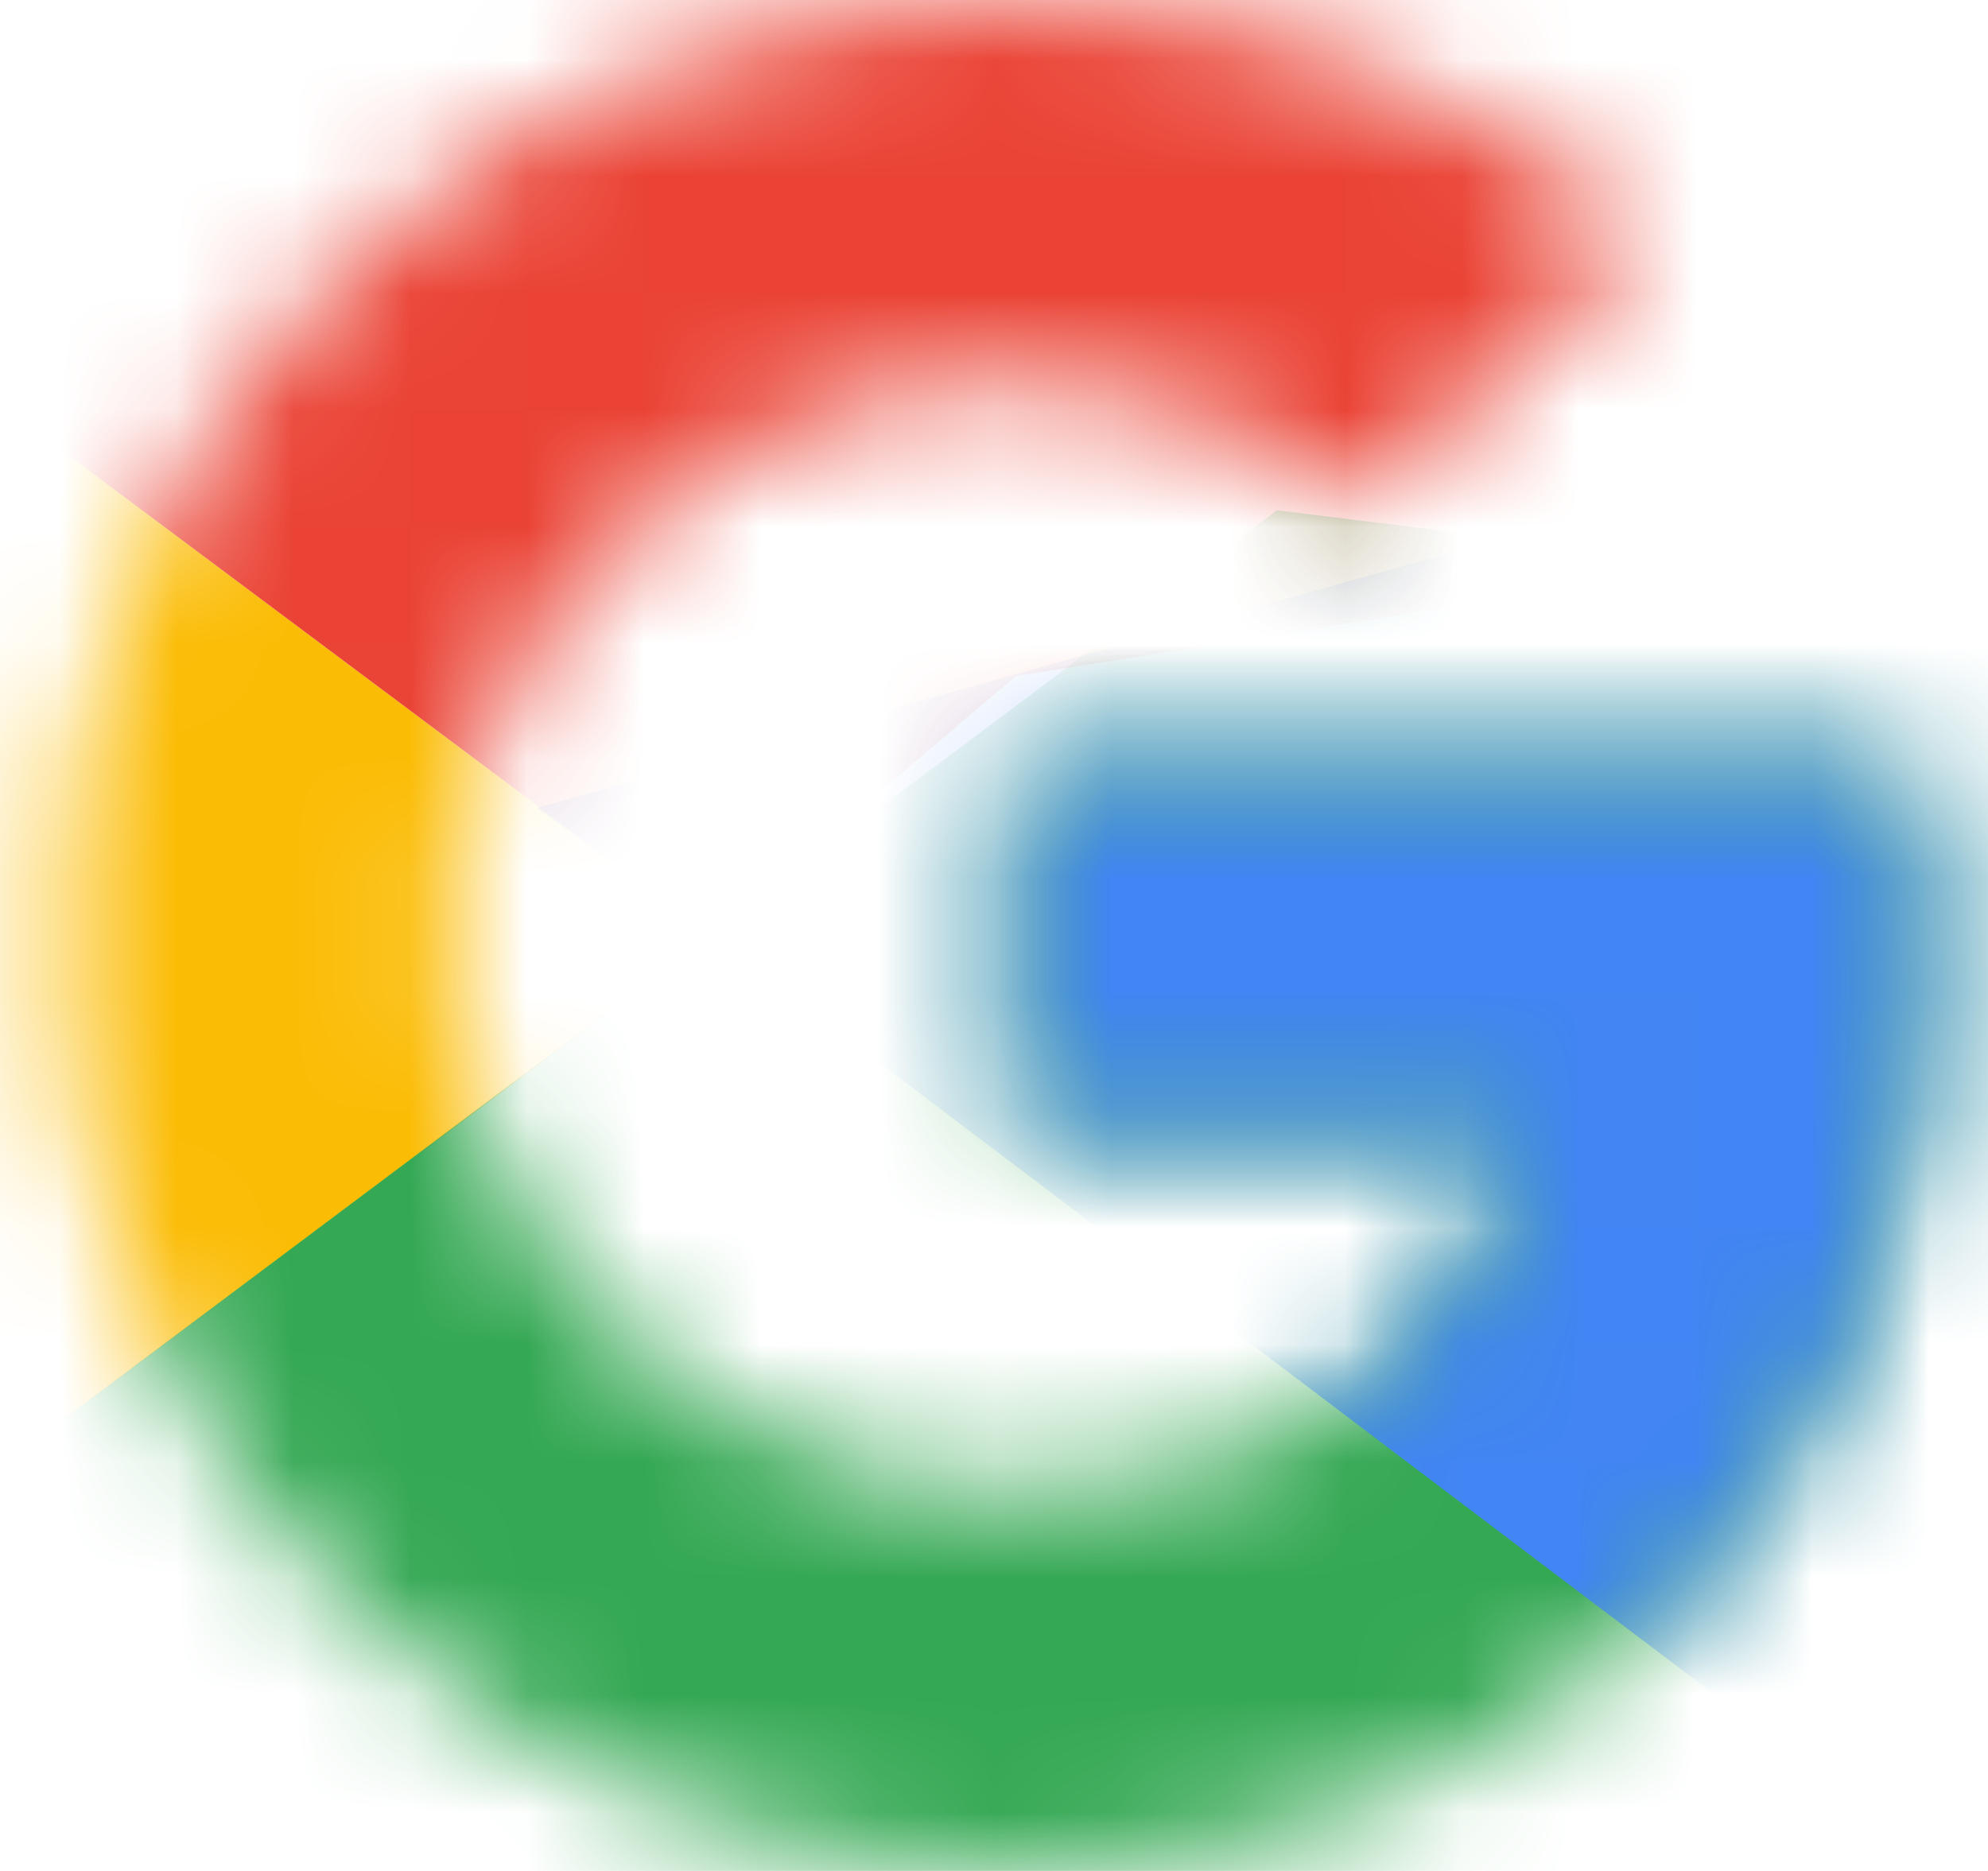 <svg width="17" height="16" viewBox="0 0 17 16" fill="none" xmlns="http://www.w3.org/2000/svg">
<mask id="mask0_1388_2786" style="mask-type:alpha" maskUnits="userSpaceOnUse" x="0" y="0" width="17" height="16">
<path fill-rule="evenodd" clip-rule="evenodd" d="M16.314 6.545H8.686V9.636H13.077C12.667 11.6 10.956 12.727 8.686 12.727C6.007 12.727 3.849 10.618 3.849 8C3.849 5.382 6.007 3.273 8.686 3.273C9.84 3.273 10.881 3.673 11.7 4.327L14.081 2C12.63 0.764 10.77 0 8.686 0C4.147 0 0.5 3.564 0.5 8C0.5 12.436 4.147 16 8.686 16C12.779 16 16.5 13.091 16.5 8C16.5 7.527 16.426 7.018 16.314 6.545Z" fill="white"/>
</mask>
<g mask="url(#mask0_1388_2786)">
<path d="M-0.244 12.727V3.273L6.081 8L-0.244 12.727Z" fill="#FBBC05"/>
</g>
<mask id="mask1_1388_2786" style="mask-type:alpha" maskUnits="userSpaceOnUse" x="0" y="0" width="17" height="16">
<path fill-rule="evenodd" clip-rule="evenodd" d="M16.314 6.545H8.686V9.636H13.077C12.667 11.6 10.956 12.727 8.686 12.727C6.007 12.727 3.849 10.618 3.849 8C3.849 5.382 6.007 3.273 8.686 3.273C9.84 3.273 10.881 3.673 11.7 4.327L14.081 2C12.63 0.764 10.77 0 8.686 0C4.147 0 0.5 3.564 0.5 8C0.5 12.436 4.147 16 8.686 16C12.779 16 16.5 13.091 16.5 8C16.5 7.527 16.426 7.018 16.314 6.545Z" fill="white"/>
</mask>
<g mask="url(#mask1_1388_2786)">
<path d="M-0.244 3.273L6.081 8L8.686 5.782L17.616 4.364V-0.727H-0.244V3.273Z" fill="#EA4335"/>
</g>
<mask id="mask2_1388_2786" style="mask-type:alpha" maskUnits="userSpaceOnUse" x="0" y="0" width="17" height="16">
<path fill-rule="evenodd" clip-rule="evenodd" d="M16.314 6.545H8.686V9.636H13.077C12.667 11.6 10.956 12.727 8.686 12.727C6.007 12.727 3.849 10.618 3.849 8C3.849 5.382 6.007 3.273 8.686 3.273C9.84 3.273 10.881 3.673 11.7 4.327L14.081 2C12.63 0.764 10.77 0 8.686 0C4.147 0 0.5 3.564 0.5 8C0.5 12.436 4.147 16 8.686 16C12.779 16 16.5 13.091 16.5 8C16.5 7.527 16.426 7.018 16.314 6.545Z" fill="white"/>
</mask>
<g mask="url(#mask2_1388_2786)">
<path d="M-0.244 12.727L10.919 4.364L13.858 4.727L17.616 -0.727V16.727H-0.244V12.727Z" fill="#34A853"/>
</g>
<mask id="mask3_1388_2786" style="mask-type:alpha" maskUnits="userSpaceOnUse" x="0" y="0" width="17" height="16">
<path fill-rule="evenodd" clip-rule="evenodd" d="M16.314 6.545H8.686V9.636H13.077C12.667 11.6 10.956 12.727 8.686 12.727C6.007 12.727 3.849 10.618 3.849 8C3.849 5.382 6.007 3.273 8.686 3.273C9.84 3.273 10.881 3.673 11.7 4.327L14.081 2C12.63 0.764 10.77 0 8.686 0C4.147 0 0.5 3.564 0.5 8C0.5 12.436 4.147 16 8.686 16C12.779 16 16.5 13.091 16.5 8C16.5 7.527 16.426 7.018 16.314 6.545Z" fill="white"/>
</mask>
<g mask="url(#mask3_1388_2786)">
<path d="M17.616 16.727L6.081 8L4.593 6.909L17.616 3.273V16.727Z" fill="#4285F4"/>
</g>
</svg>
